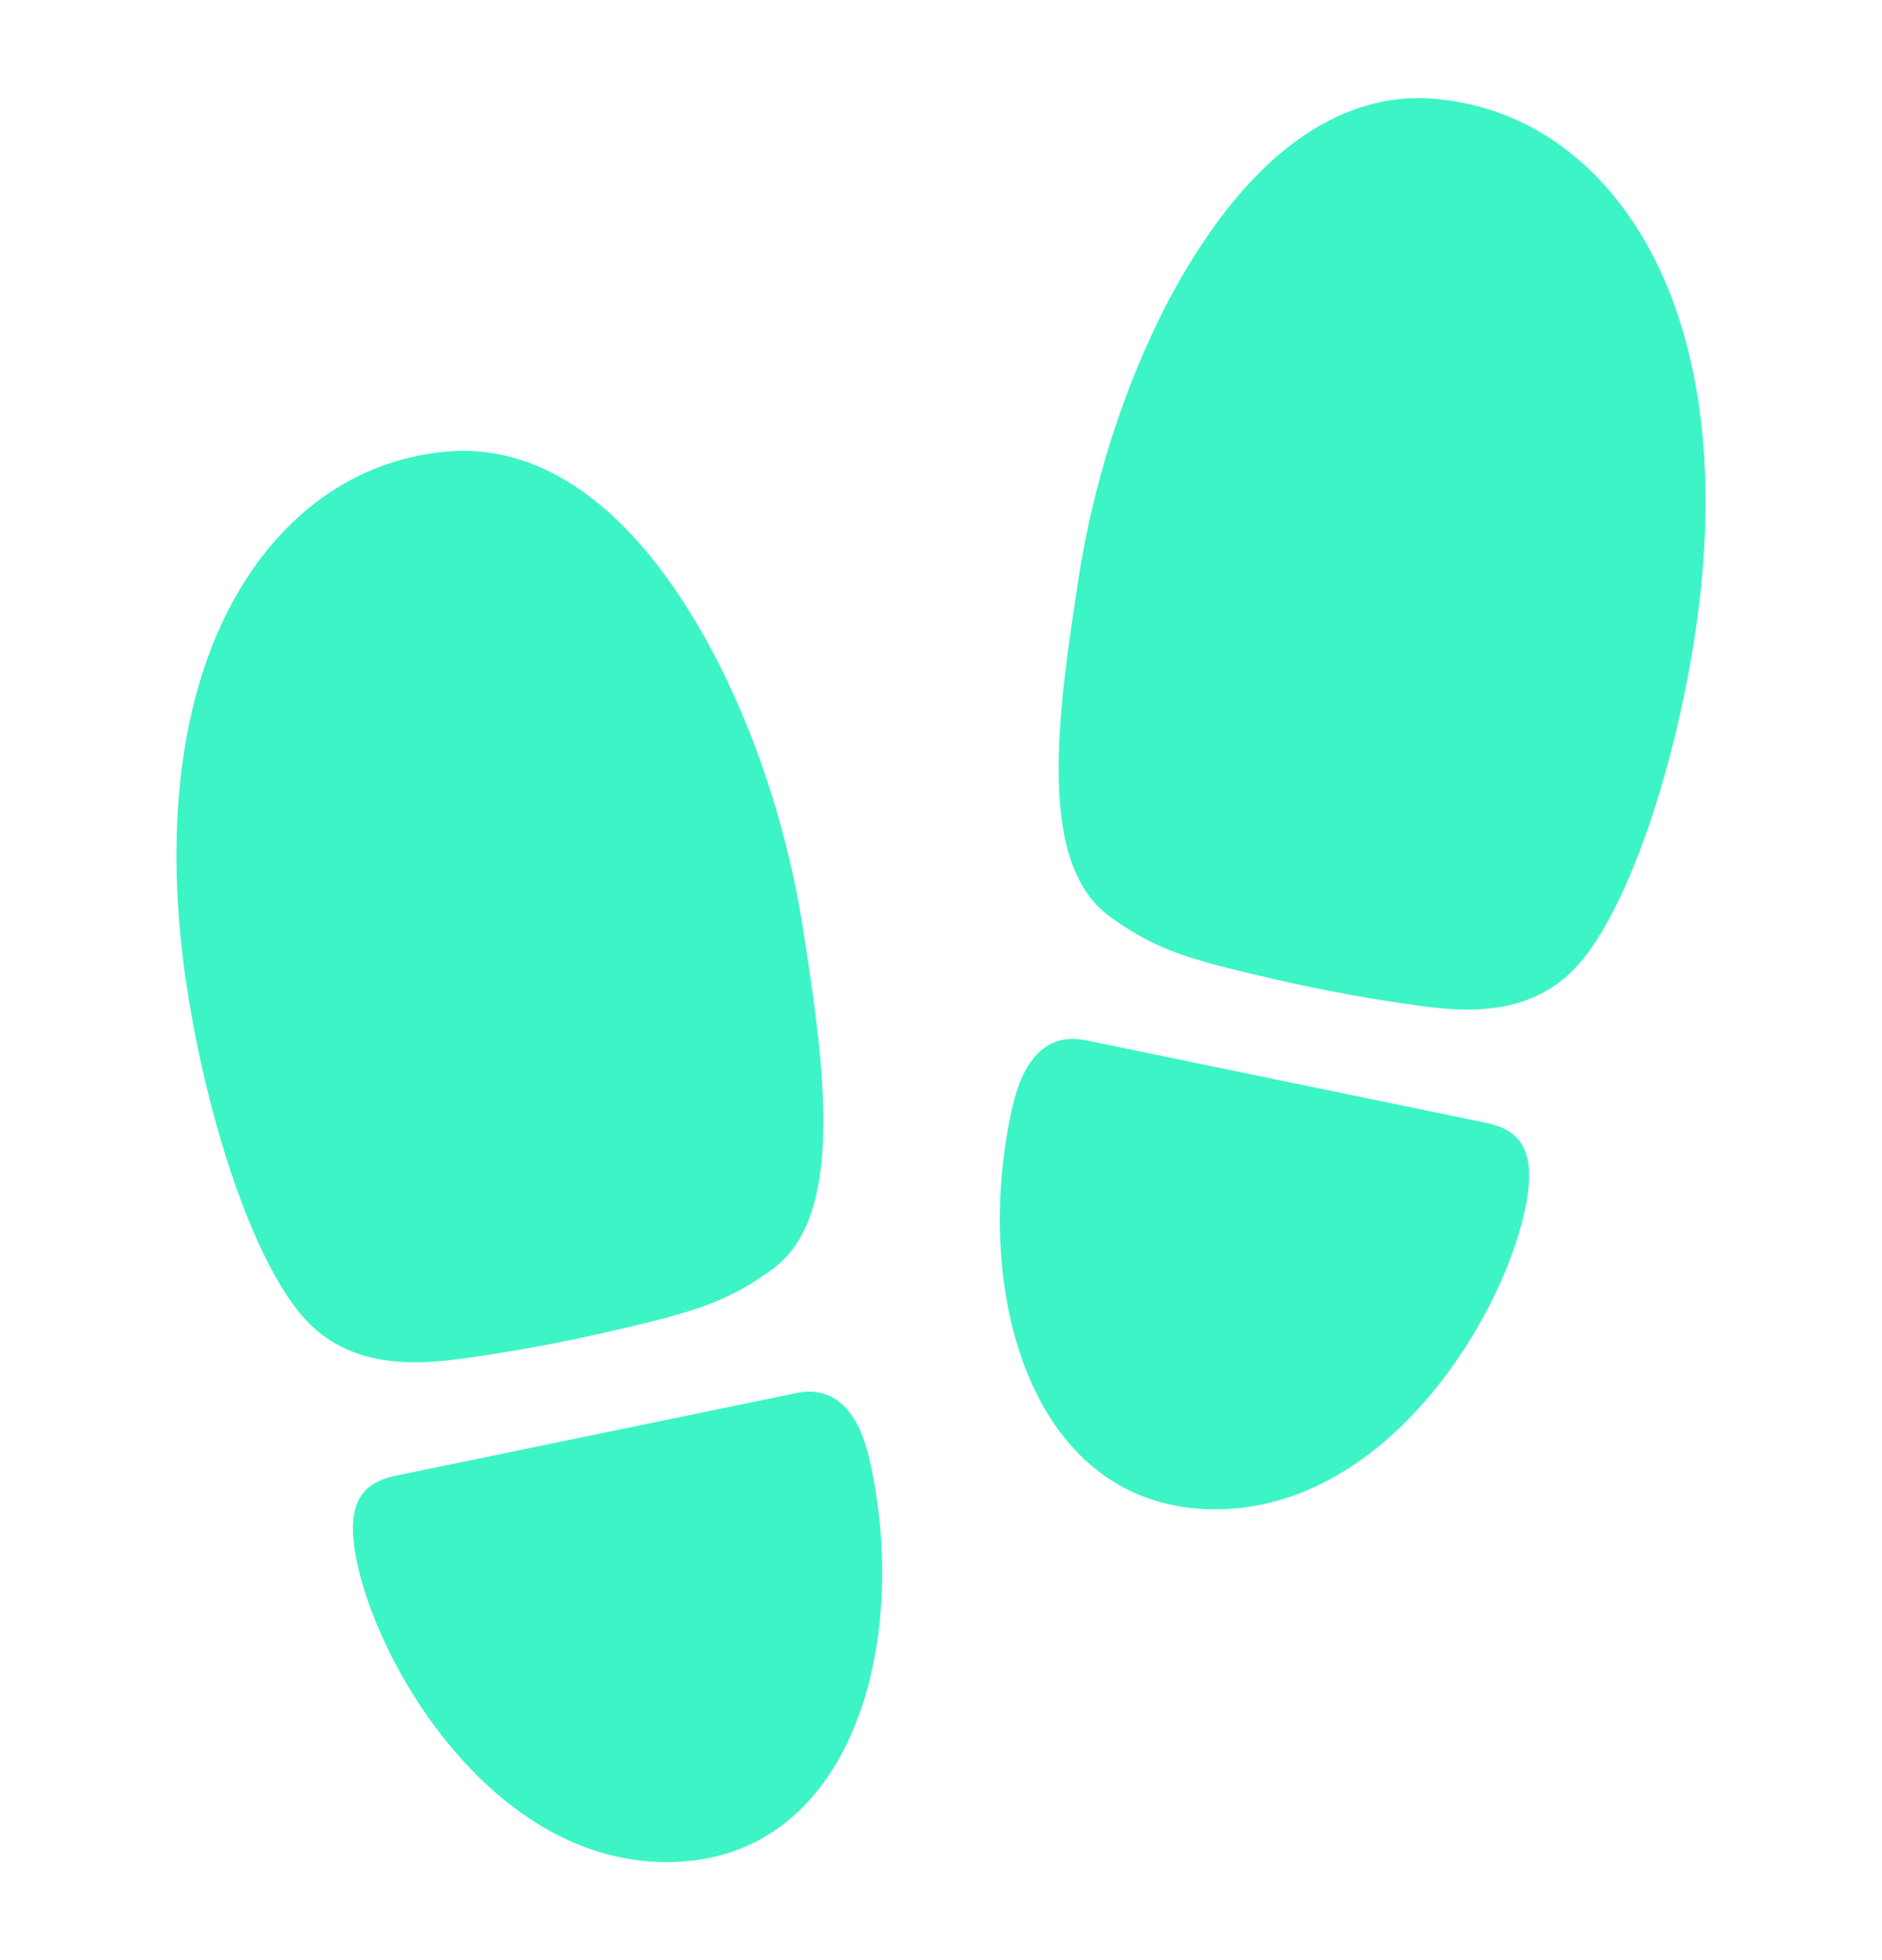 <svg width="24" height="25" viewBox="0 0 24 25" fill="none" xmlns="http://www.w3.org/2000/svg">
<path d="M6.119 17.296C5.517 17.384 4.527 17.548 3.869 16.801C3.21 16.053 2.641 14.249 2.39 12.637C2.021 10.26 2.388 8.257 3.422 6.997C4.031 6.255 4.831 5.825 5.734 5.757C6.508 5.697 7.665 6 8.781 7.781C9.481 8.897 10.013 10.38 10.241 11.849C10.517 13.621 10.785 15.513 9.845 16.192C9.315 16.575 8.935 16.707 8.035 16.922C7.295 17.097 6.721 17.207 6.119 17.296Z" fill="#3DF4C7"/>
<path d="M5.049 18.821L10.154 17.768C10.585 17.679 10.931 17.916 11.091 18.627C11.617 20.959 10.863 23.75 8.503 23.75C6.267 23.75 4.777 21.202 4.534 19.832C4.423 19.211 4.582 18.917 5.049 18.821Z" fill="#3DF4C7"/>
<path d="M15.965 12.422C15.066 12.209 14.685 12.075 14.155 11.692C13.215 11.014 13.484 9.122 13.759 7.349C13.988 5.881 14.52 4.396 15.219 3.282C16.334 1.501 17.491 1.198 18.266 1.258C19.169 1.327 19.969 1.755 20.578 2.497C21.613 3.757 21.98 5.76 21.609 8.137C21.359 9.749 20.791 11.548 20.129 12.301C19.466 13.054 18.482 12.884 17.879 12.796C17.275 12.708 16.704 12.598 15.965 12.422Z" fill="#3DF4C7"/>
<path d="M18.951 14.321L13.847 13.268C13.415 13.179 13.069 13.416 12.909 14.127C12.384 16.459 13.137 19.25 15.498 19.25C17.733 19.25 19.223 16.702 19.466 15.332C19.577 14.711 19.419 14.417 18.951 14.321Z" fill="#3DF4C7"/>
</svg>
